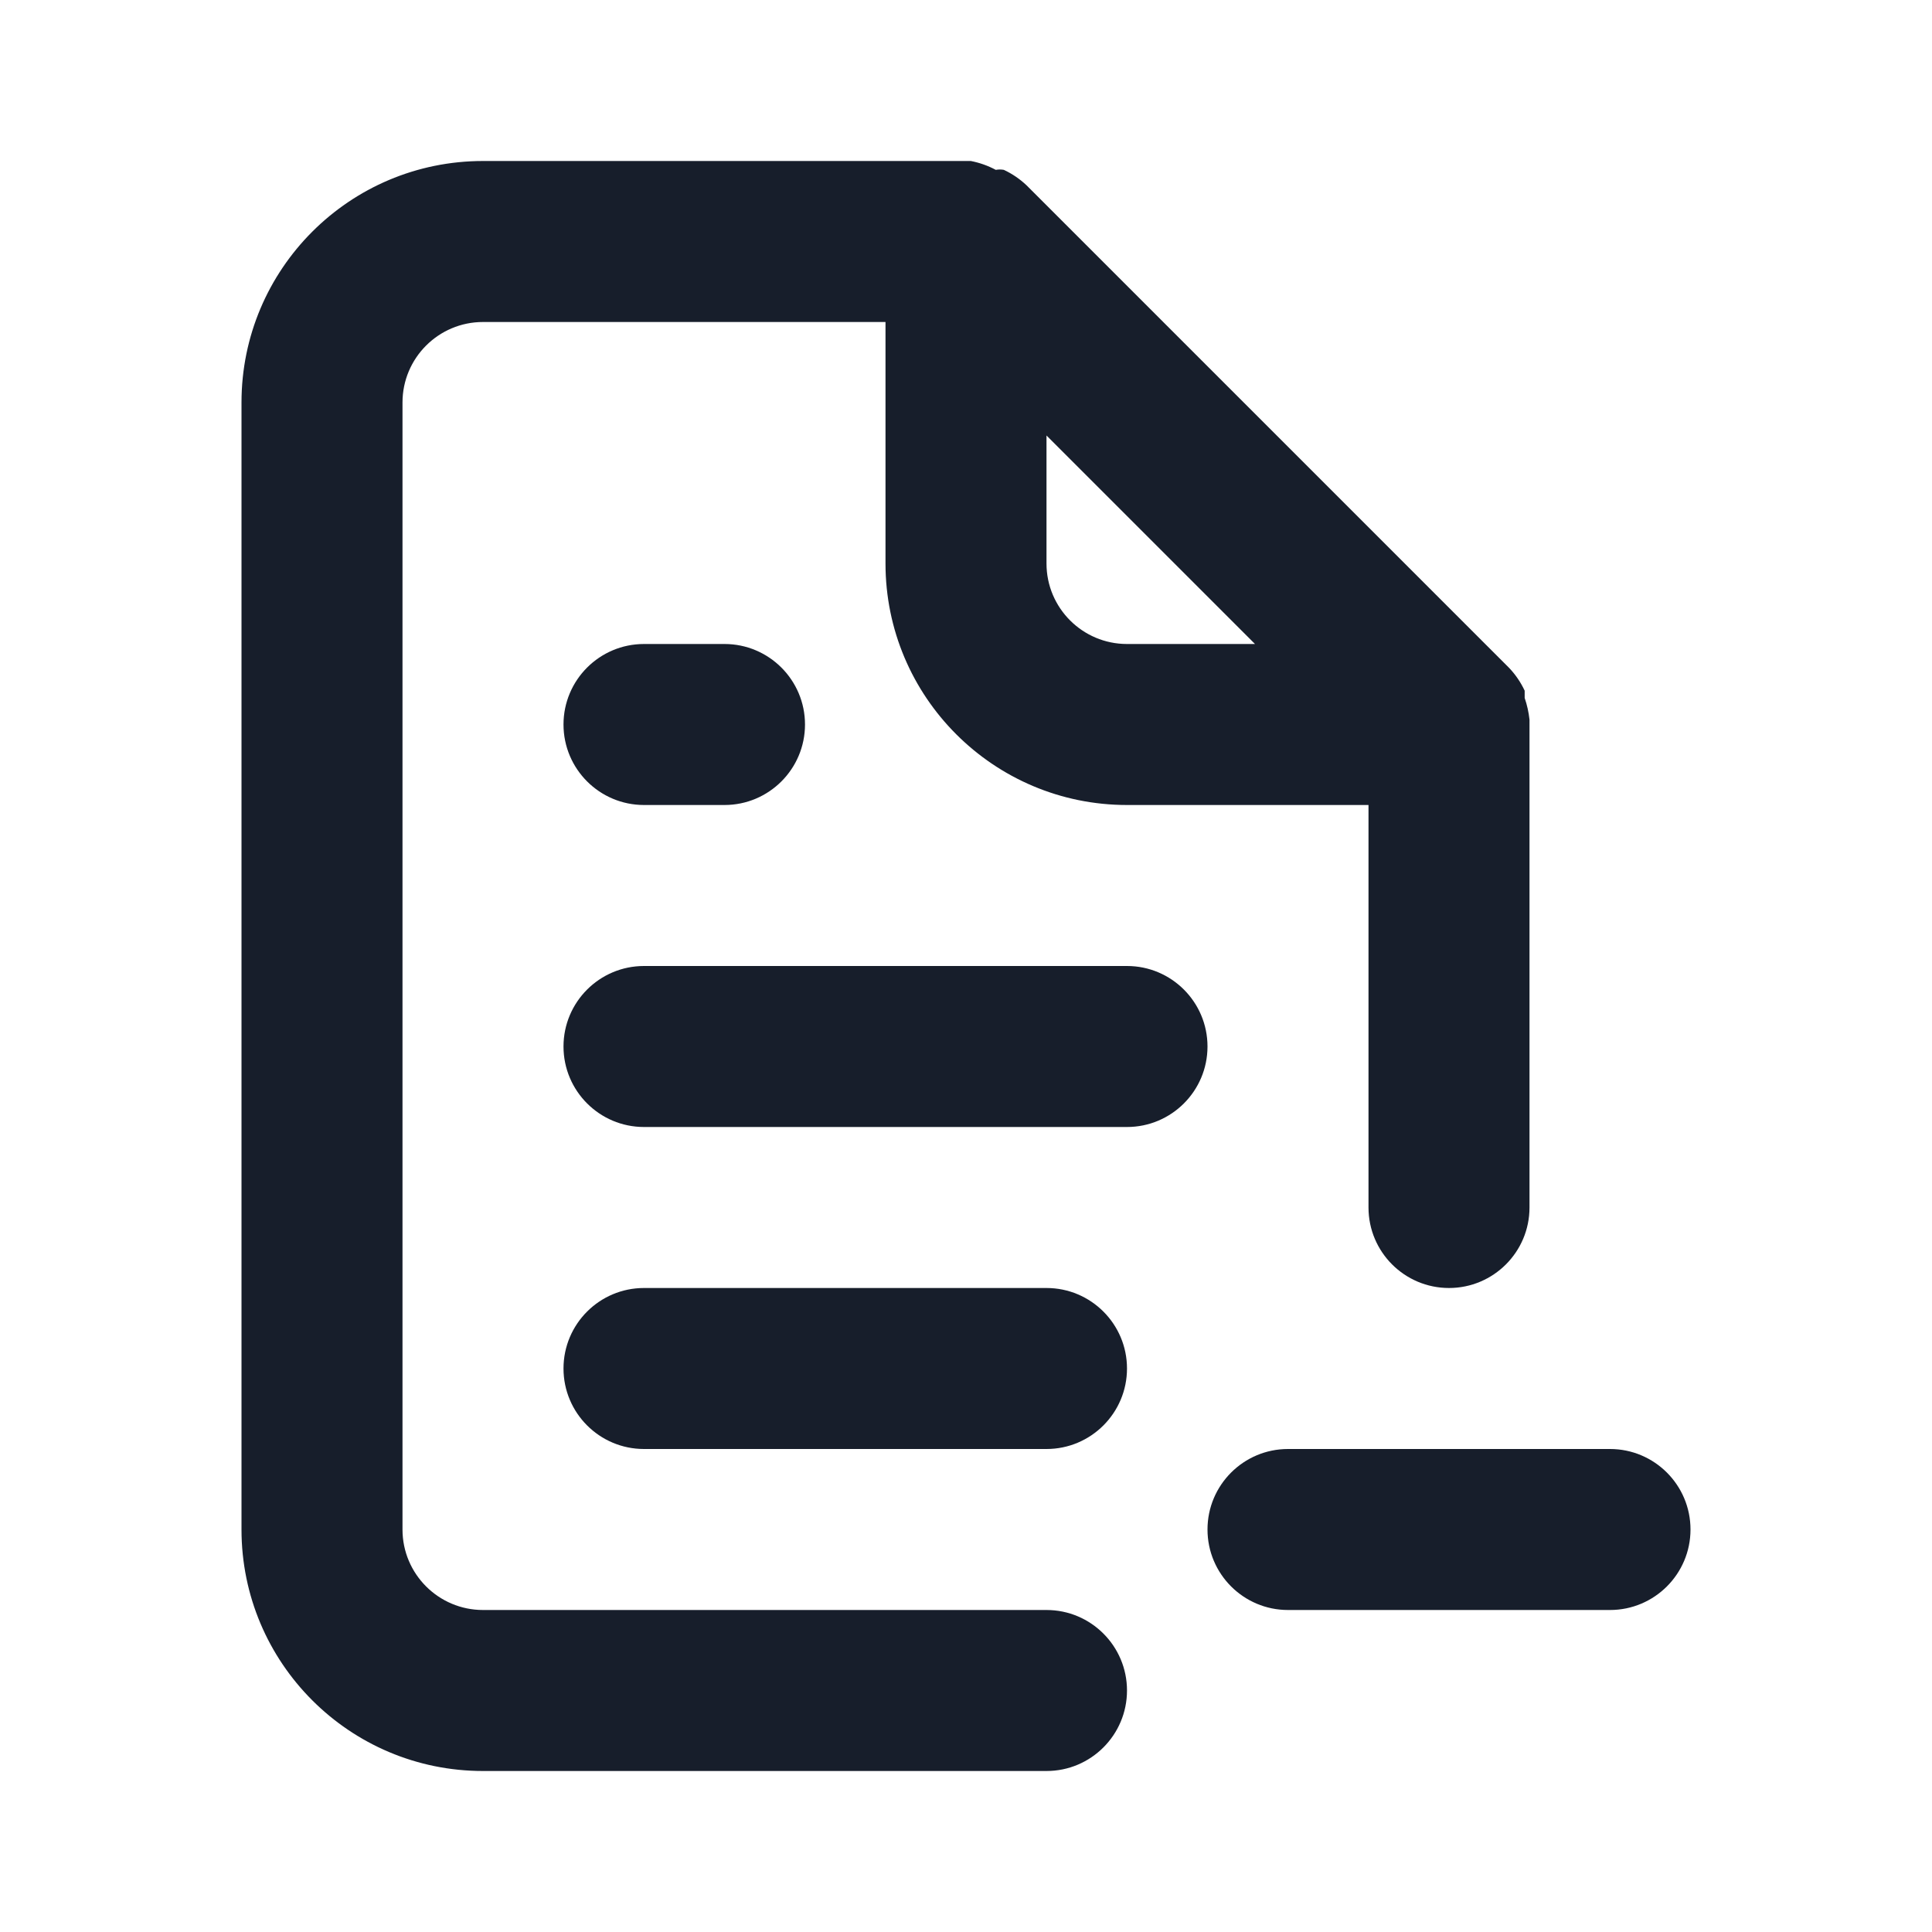 <svg width="24" height="24" viewBox="0 0 24 24" fill="none" xmlns="http://www.w3.org/2000/svg">
<path fill-rule="evenodd" clip-rule="evenodd" d="M8 8C7.448 8 7 8.448 7 9C7 9.552 7.448 10 8 10H9C9.552 10 10 9.552 10 9C10 8.448 9.552 8 9 8H8ZM13 20H6C5.448 20 5 19.552 5 19V5C5 4.448 5.448 4 6 4H11V7C11 8.657 12.343 10 14 10H17V15C17 15.552 17.448 16 18 16C18.552 16 19 15.552 19 15V9C19 9 19 9 19 8.94C18.99 8.848 18.97 8.758 18.94 8.67V8.58C18.892 8.477 18.828 8.383 18.75 8.3L12.75 2.3C12.667 2.222 12.573 2.158 12.47 2.11C12.437 2.104 12.403 2.104 12.37 2.11C12.273 2.058 12.168 2.021 12.06 2H6C4.343 2 3 3.343 3 5V19C3 20.657 4.343 22 6 22H13C13.552 22 14 21.552 14 21C14 20.448 13.552 20 13 20ZM13 5.41L15.59 8H14C13.448 8 13 7.552 13 7V5.41ZM20 18H16C15.448 18 15 18.448 15 19C15 19.552 15.448 20 16 20H20C20.552 20 21 19.552 21 19C21 18.448 20.552 18 20 18ZM13 16H8C7.448 16 7 16.448 7 17C7 17.552 7.448 18 8 18H13C13.552 18 14 17.552 14 17C14 16.448 13.552 16 13 16ZM14 12H8C7.448 12 7 12.448 7 13C7 13.552 7.448 14 8 14H14C14.552 14 15 13.552 15 13C15 12.448 14.552 12 14 12Z" fill="#171E2B"/>
</svg>
